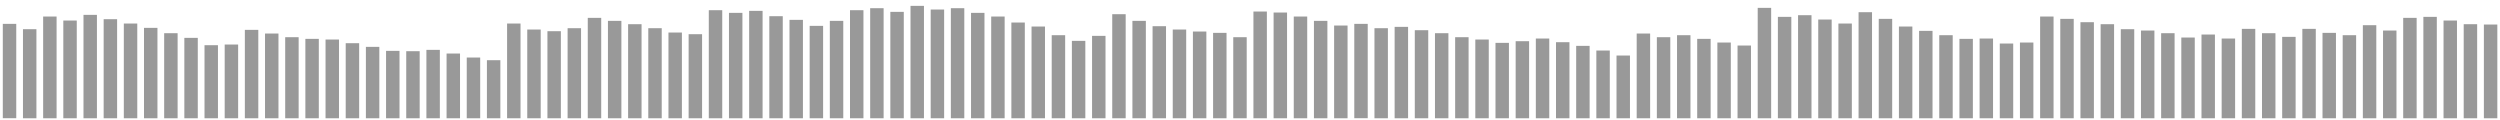 <svg xmlns="http://www.w3.org/2000/svg" width="418" height="20" viewBox="0 0 418 20">
    <g fill="#999" fill-rule="nonzero">
        <path d="M.469 3.988h2.248v15.78H.469zM3.841 4.88H6.09v14.89H3.841zM7.214 2.76h2.248V19.77H7.214zM10.586 3.43h2.249v16.34h-2.249zM13.959 2.483h2.248V19.77h-2.248zM17.332 3.208h2.248V19.77h-2.248zM20.704 3.932h2.249v15.837h-2.249zM24.077 4.657h2.248V19.77h-2.248zM27.449 5.549h2.249v14.22h-2.249zM30.822 6.33h2.248v13.439h-2.248zM34.195 7.557h2.248V19.77h-2.248zM37.567 7.445h2.249v12.324h-2.249zM40.94 4.992h2.248V19.77H40.94zM44.312 5.605h2.249V19.77h-2.249zM47.685 6.219h2.248v13.55h-2.248zM51.058 6.497h2.248v13.272h-2.248zM54.43 6.609h2.249v13.16H54.43zM57.803 7.223h2.248V19.77h-2.248zM61.177 7.836h2.248V19.77h-2.248zM64.549 8.505h2.249v11.264h-2.249zM67.922 8.56h2.248v11.21h-2.248zM71.294 8.338h2.249V19.77h-2.249zM74.667 8.95h2.248v10.82h-2.248zM78.04 9.62h2.248v10.149H78.04zM81.412 10.067h2.249v9.703h-2.249zM84.785 3.932h2.248v15.837h-2.248zM88.157 4.936h2.249v14.833h-2.249zM91.53 5.215h2.248V19.77H91.53zM94.903 4.713h2.248V19.77h-2.248zM98.275 2.984h2.249v16.785h-2.249zM101.648 3.486h2.248v16.283h-2.248zM105.02 4.044h2.249V19.77h-2.249zM108.393 4.713h2.248V19.77h-2.248zM111.766 5.438h2.248V19.77h-2.248zM115.138 5.717h2.249V19.77h-2.249zM118.511 1.702h2.248V19.77h-2.248zM121.884 2.148h2.249V19.77h-2.249zM125.257 1.813h2.248v17.956h-2.248zM128.63 2.706h2.248V19.77h-2.248zM132.002 3.319h2.249v16.45h-2.249zM135.375 4.323h2.248V19.77h-2.248zM138.747 3.486h2.249v16.283h-2.249zM142.12 1.702h2.248V19.77h-2.248zM145.493 1.367h2.248V19.77h-2.248zM148.865 1.98h2.249v17.789h-2.249zM152.238.977h2.248V19.77h-2.248zM155.61 1.59h2.249v18.18h-2.249zM158.983 1.367h2.248V19.77h-2.248zM162.356 2.148h2.248V19.77h-2.248zM165.728 2.76h2.249V19.77h-2.249zM169.101 3.765h2.248V19.77h-2.248zM172.474 4.434h2.248v15.335h-2.248zM175.846 5.884h2.249v13.885h-2.249zM179.219 6.832h2.248V19.77h-2.248zM182.592 5.996h2.249V19.77h-2.249zM185.965 2.37h2.248v17.4h-2.248zM189.338 3.486h2.248v16.283h-2.248zM192.71 4.379h2.249v15.39h-2.249zM196.083 4.936h2.248v14.833h-2.248zM199.455 5.27h2.249v14.5h-2.249zM202.828 5.494h2.248V19.77h-2.248zM206.201 6.219h2.248v13.55h-2.248zM209.573 1.925h2.249V19.77h-2.249zM212.946 2.092h2.248V19.77h-2.248zM216.318 2.76h2.249V19.77h-2.249zM219.691 3.486h2.248v16.283h-2.248zM223.064 4.267h2.248V19.77h-2.248zM226.436 3.988h2.249v15.78h-2.249zM229.809 4.713h2.248V19.77h-2.248zM233.181 4.49h2.249v15.28h-2.249zM236.554 5.047h2.248v14.722h-2.248zM239.927 5.549h2.248v14.22h-2.248zM243.3 6.219h2.249v13.55H243.3zM246.673 6.609h2.248v13.16h-2.248zM250.045 7.167h2.249V19.77h-2.249zM253.418 6.888h2.248V19.77h-2.248zM256.791 6.442h2.248V19.77h-2.248zM260.163 7.055h2.249V19.77h-2.249zM263.536 7.669h2.248v12.1h-2.248zM266.908 8.449h2.249v11.32h-2.249zM270.281 9.286h2.249V19.77h-2.249zM273.654 5.605h2.248V19.77h-2.248zM277.026 6.219h2.249v13.55h-2.249zM280.399 5.884h2.248v13.885h-2.248zM283.772 6.497h2.248v13.272h-2.248zM287.144 7.11h2.249v12.66h-2.249zM290.517 7.613h2.248V19.77h-2.248zM293.889 1.31h2.249V19.77h-2.249zM297.262 2.817h2.248V19.77h-2.248zM300.635 2.539h2.248v17.23h-2.248zM304.008 3.263h2.249v16.506h-2.249zM307.381 3.932h2.248v15.837h-2.248zM310.753 2.037h2.249V19.77h-2.249zM314.126 3.152h2.248V19.77h-2.248zM317.499 4.434h2.248v15.335h-2.248zM320.871 5.159h2.249v14.61h-2.249zM324.244 5.884h2.248v13.885h-2.248zM327.616 6.497h2.249v13.272h-2.249zM330.989 6.442h2.248V19.77h-2.248zM334.362 7.279h2.248V19.77h-2.248zM337.734 7.11h2.249v12.66h-2.249zM341.107 2.76h2.248V19.77h-2.248zM344.479 3.152h2.249V19.77h-2.249zM347.852 3.709h2.248v16.06h-2.248zM351.225 4.044h2.248V19.77h-2.248zM354.597 4.88h2.249v14.89h-2.249zM357.97 5.104h2.248V19.77h-2.248zM361.343 5.549h2.249v14.22h-2.249zM364.716 6.275h2.248V19.77h-2.248zM368.089 5.773h2.248V19.77h-2.248zM371.461 6.442h2.249V19.77h-2.249zM374.834 4.825h2.248V19.77h-2.248zM378.206 5.549h2.249v14.22h-2.249zM381.579 6.163h2.248V19.77h-2.248zM384.952 4.825h2.248V19.77h-2.248zM388.324 5.494h2.249V19.77h-2.249zM391.697 5.884h2.248v13.885h-2.248zM395.069 4.21h2.249v15.56h-2.249zM398.442 5.104h2.248V19.77h-2.248zM401.815 2.984h2.248v16.785h-2.248zM405.187 2.817h2.249V19.77h-2.249zM408.56 3.43h2.248v16.34h-2.248zM411.932 4.044h2.249V19.77h-2.249zM415.305 4.1h2.248v15.67h-2.248z"/>
    </g>
</svg>
